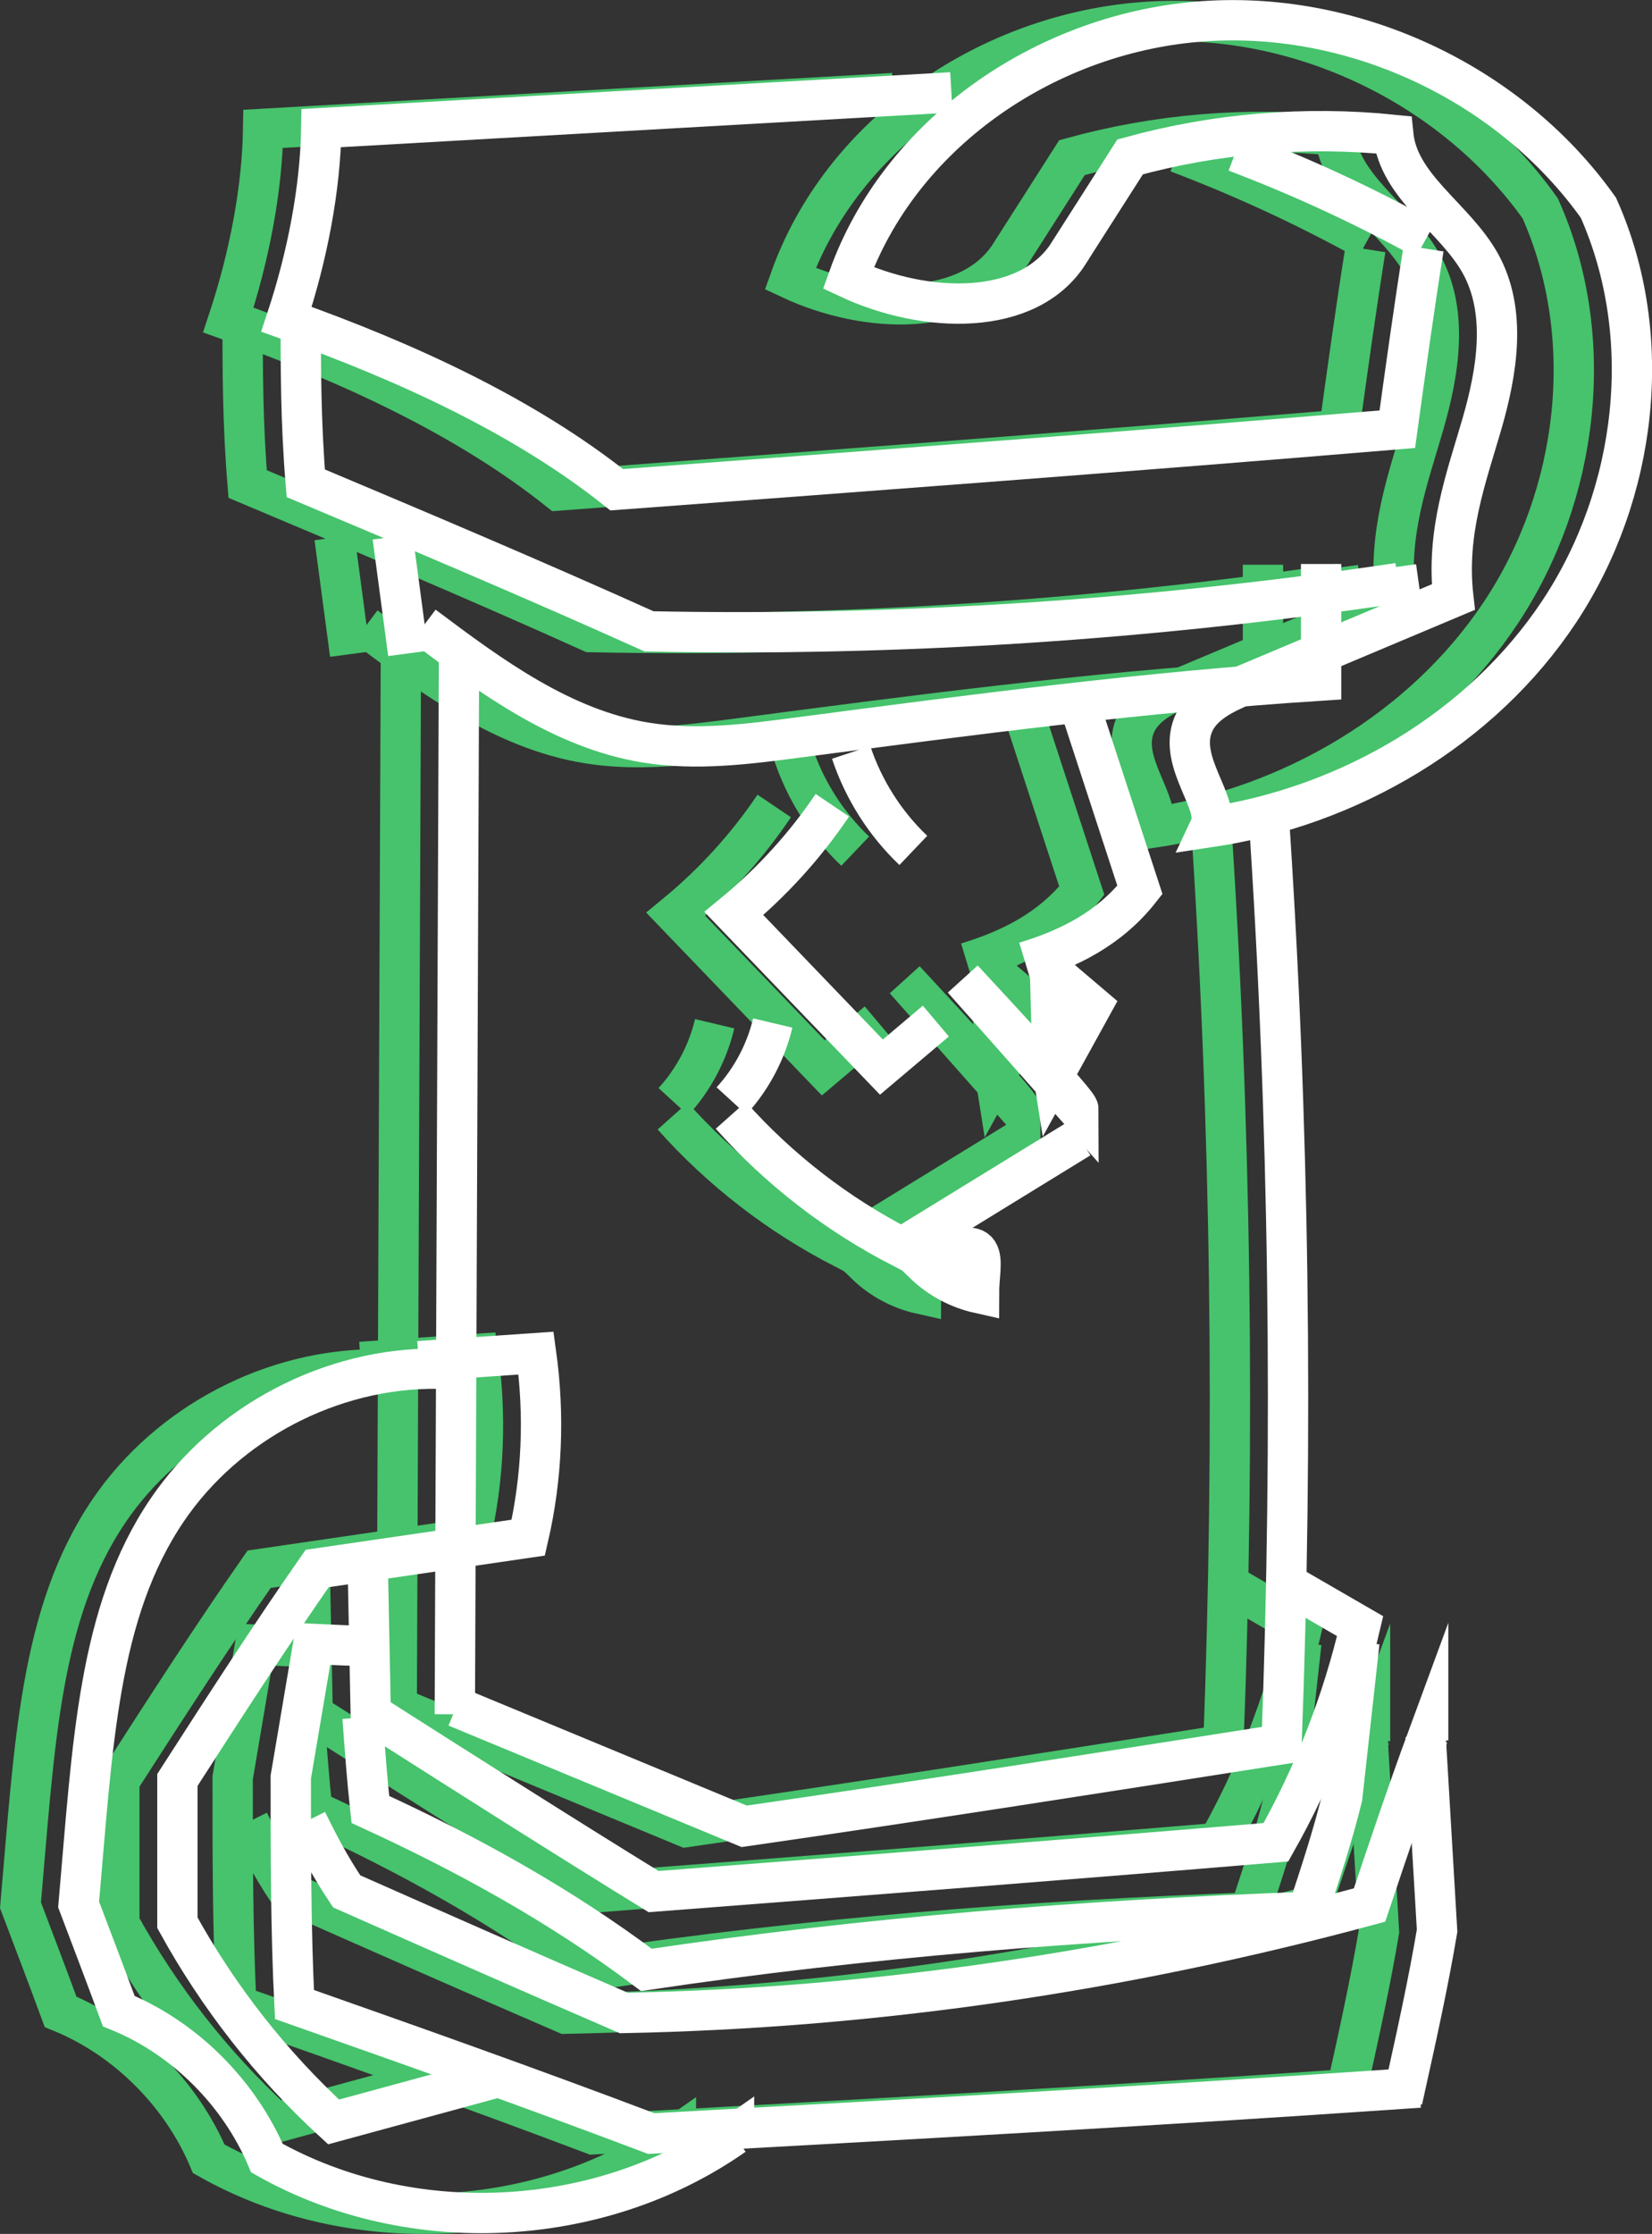 <?xml version="1.0" encoding="UTF-8"?>
<svg id="Capa_1" data-name="Capa 1" xmlns="http://www.w3.org/2000/svg" viewBox="0 0 245.83 332.35">
  <rect x="0" y="0" width="245.83" height="332.35" fill="#333333" stroke="none"/>
  <defs>
    <style>
      .cls-1 {
        stroke: #fff;
      }

      .cls-1, .cls-2 {
        fill: none;
        stroke-miterlimit: 10;
        stroke-width: 6px;
      }

      .cls-2 {
        stroke: #46c36c;
      }
    </style>
  </defs>
  <g>
    <path class="cls-2" d="M56.4,203.73c-15.74-.15-31.32,8-40.16,21.02-10.35,15.23-11.09,34.85-13.19,58.7,2,5.27,4,10.53,5.97,15.86,9.9,4.04,18,12.29,22.05,21.87,21.31,12.04,49.49,10.67,69.51-3.4v.54"/>
    <path class="cls-2" d="M66.36,308.89c-8.38,2.28-16.75,4.56-25.36,6.91-9.29-8.52-17.16-18.59-23.24-29.63,0-7.08,0-14.17,0-21.25,6.9-10.72,13.8-21.43,20.8-31.46,10.47-1.53,20.94-3.06,31.41-4.59,2.05-8.88,2.45-18.14,1.16-27.45-5.82.4-11.64.8-17.47,1.2"/>
    <path class="cls-2" d="M46.1,233.86l.43,21.17c13.94,8.87,27.88,17.75,42.09,26.5,30.88-2.38,61.75-4.76,92.61-7.34,5.67-10.05,9.9-20.91,12.53-32.15-3.45-2-6.9-4-10.35-5.99v.54"/>
    <path class="cls-2" d="M45.31,255.63c.34,4.66.68,9.32,1.16,13.68,14.35,6.59,28.22,14.21,41.08,23.87,32.63-4.86,65.61-7.44,98.4-8.63,1.87-5.67,3.74-11.33,5.14-17.04l2.56-23.09"/>
    <path class="cls-2" d="M46.67,245.06c-2.84-.11-5.68-.23-8.7-.37-1.12,6.6-2.24,13.19-3.35,19.81,0,11.48,0,22.96.55,33.83,17.26,6.08,34.51,12.17,53.09,19.2,37.18-2.05,74.36-4.1,111.52-6.65,0-.11,0-.23.7-.34,1.71-7.73,3.42-15.46,4.72-23.19-.57-9.66-1.14-19.32-1.71-28.98"/>
    <path class="cls-2" d="M37.03,271.02c1.59,3.19,3.17,6.37,5.91,10.48,13.45,5.95,26.89,11.89,41.24,18.09,37.02-.73,73.95-6.06,110.97-16.06,2.82-8.42,5.65-16.84,8.72-25.17v.68"/>
    <path class="cls-2" d="M36.1,46.6c0,8.18,0,16.37.75,25.41,16.77,7.06,33.54,14.13,51.08,22.03,37.28.76,74.63-1.7,111.51-7.19-.11-.8-.23-1.59-.34-2.39"/>
    <path class="cls-2" d="M203.19,37.05c-1.43,8.96-2.67,17.94-3.91,26.92-39.52,3.29-77.84,6.15-116.16,9-13.62-10.84-31.08-18.95-49.14-25.36,3.17-9.57,5.04-19.58,5.18-28.44,31.25-1.77,62.51-3.55,93.76-5.32"/>
    <path class="cls-2" d="M175.24,22.69c9.71,3.68,19.16,8.05,28.24,13.08"/>
    <path class="cls-2" d="M100.1,166.04c7.17,8.05,15.85,14.76,25.44,19.68,8.83-5.43,17.67-10.85,26.5-16.28"/>
    <path class="cls-2" d="M134.65,145.79l17.19,19.41c0-.43.01-.87-17.19-19.41Z"/>
    <path class="cls-2" d="M143.89,143.23c6.4-1.94,12.5-4.9,17.09-10.72l-8.61-26.34"/>
    <path class="cls-2" d="M118.01,112.05c1.83,5.52,5.04,10.57,9.25,14.58"/>
    <path class="cls-2" d="M115.21,119.91c-4.07,6.04-9.02,11.48-14.65,16.11,7.32,7.62,14.63,15.24,21.95,22.85,2.7-2.28,5.4-4.57,8.1-6.85"/>
    <path class="cls-2" d="M147.61,144.47l6.22,5.29c-1.9,3.45-3.81,6.9-5.71,10.35-.07-.44-.14-.88-.51-15.65Z"/>
    <path class="cls-2" d="M128.85,188.11c2.25,2.18,5.12,3.72,8.18,4.4,0-4.93,2.39-9.82-8.18-4.4Z"/>
    <path class="cls-2" d="M100.21,163.9c2.98-3.26,5.12-7.29,6.14-11.59"/>
    <path class="cls-2" d="M59.65,98.48c-.21,52.22-.41,104.44-.62,156.67"/>
    <path class="cls-2" d="M180.08,120.43c3.15,46.55,3.71,93.28,1.97,139.18-26.76,4.2-53.52,8.4-79.96,12.21l-42.85-17.76"/>
    <path class="cls-2" d="M150.37,37.78l9.15-14.33c12.7-3.5,26.05-4.62,39.16-3.28.79,7.78,9.16,12.3,12.96,19.14,3.98,7.18,2.49,16.1.2,23.98s-5.33,15.96-4.23,25.65c-10.36,4.36-20.72,8.72-31.08,13.08-3.06,1.29-6.41,2.86-7.64,5.94-2.27,5.66,4.15,11.7,2.5,15.21,20.75-3.1,40.43-14.62,52.01-32.11,11.58-17.5,14.36-40.9,5.8-60.05-13.3-18.72-36.87-29.63-59.75-27.66s-44.23,16.76-51.86,38.13c11.49,5.38,26.74,5.79,32.78-3.68Z"/>
    <path class="cls-2" d="M54.37,93.21c10.05,7.55,20.63,15.34,33.03,17.37,7.54,1.24,15.24.24,22.82-.76,25.82-3.39,51.64-6.79,77.72-8.46v-17.34"/>
    <path class="cls-2" d="M49.78,79.98l2.31,17.34"/>
  </g>
  <g>
    <path class="cls-1" d="M65.05,203.62c-15.74-.15-31.32,8-40.16,21.02-10.35,15.23-11.09,34.85-13.19,58.7,2,5.27,4,10.53,5.97,15.86,9.9,4.04,18,12.29,22.05,21.87,21.31,12.04,49.49,10.67,69.51-3.4v.54"/>
    <path class="cls-1" d="M75,308.78c-8.38,2.28-16.75,4.56-25.36,6.91-9.29-8.52-17.16-18.59-23.24-29.63,0-7.08,0-14.17,0-21.25,6.9-10.72,13.8-21.43,20.8-31.46,10.47-1.53,20.94-3.06,31.41-4.59,2.05-8.88,2.45-18.14,1.16-27.45-5.82.4-11.64.8-17.47,1.2"/>
    <path class="cls-1" d="M54.74,233.75l.43,21.17c13.94,8.87,27.88,17.75,42.09,26.5,30.88-2.38,61.75-4.76,92.61-7.34,5.67-10.05,9.9-20.91,12.53-32.15-3.45-2-6.9-4-10.35-5.99v.54"/>
    <path class="cls-1" d="M53.95,255.52c.34,4.66.68,9.32,1.16,13.68,14.35,6.59,28.22,14.21,41.08,23.87,32.63-4.86,65.61-7.44,98.4-8.63,1.87-5.67,3.74-11.33,5.14-17.04l2.56-23.09"/>
    <path class="cls-1" d="M55.32,244.95c-2.84-.11-5.68-.23-8.7-.37-1.12,6.6-2.24,13.19-3.35,19.81,0,11.48,0,22.96.55,33.83,17.26,6.08,34.51,12.17,53.09,19.2,37.18-2.05,74.36-4.1,111.52-6.65,0-.11,0-.23.7-.34,1.71-7.73,3.42-15.46,4.72-23.19-.57-9.66-1.14-19.32-1.71-28.98"/>
    <path class="cls-1" d="M45.68,270.91c1.59,3.19,3.17,6.37,5.91,10.48,13.45,5.95,26.89,11.89,41.24,18.09,37.02-.73,73.95-6.06,110.97-16.06,2.82-8.42,5.65-16.84,8.72-25.17v.68"/>
    <path class="cls-1" d="M44.75,46.49c0,8.18,0,16.37.75,25.41,16.77,7.06,33.54,14.13,51.08,22.03,37.28.76,74.63-1.7,111.51-7.19-.11-.8-.23-1.59-.34-2.39"/>
    <path class="cls-1" d="M211.84,36.94c-1.43,8.96-2.67,17.94-3.91,26.92-39.52,3.29-77.84,6.15-116.16,9-13.62-10.84-31.08-18.95-49.14-25.36,3.17-9.57,5.04-19.58,5.18-28.44,31.25-1.77,62.51-3.55,93.76-5.32"/>
    <path class="cls-1" d="M183.89,22.58c9.71,3.68,19.16,8.05,28.24,13.08"/>
    <path class="cls-1" d="M108.75,165.93c7.17,8.05,15.85,14.76,25.44,19.68,8.83-5.43,17.67-10.85,26.5-16.28"/>
    <path class="cls-1" d="M143.29,145.68l17.19,19.41c0-.43.01-.87-17.19-19.41Z"/>
    <path class="cls-1" d="M152.54,143.12c6.4-1.94,12.5-4.9,17.09-10.72l-8.61-26.34"/>
    <path class="cls-1" d="M126.66,111.94c1.83,5.52,5.04,10.57,9.25,14.58"/>
    <path class="cls-1" d="M123.86,119.8c-4.07,6.04-9.02,11.48-14.65,16.11,7.32,7.62,14.63,15.24,21.95,22.85,2.7-2.28,5.4-4.57,8.1-6.85"/>
    <path class="cls-1" d="M156.25,144.35l6.22,5.29c-1.9,3.45-3.81,6.9-5.71,10.35-.07-.44-.14-.88-.51-15.65Z"/>
    <path class="cls-1" d="M137.5,188c2.25,2.18,5.12,3.72,8.18,4.4,0-4.93,2.39-9.82-8.18-4.4Z"/>
    <path class="cls-1" d="M108.85,163.79c2.98-3.26,5.12-7.29,6.14-11.59"/>
    <path class="cls-1" d="M68.3,98.37c-.21,52.22-.41,104.44-.62,156.67"/>
    <path class="cls-1" d="M188.73,120.32c3.15,46.55,3.71,93.28,1.97,139.18-26.76,4.2-53.52,8.4-79.96,12.21l-42.85-17.76"/>
    <path class="cls-1" d="M159.02,37.67l9.15-14.33c12.7-3.5,26.05-4.62,39.16-3.28.79,7.78,9.16,12.3,12.96,19.14,3.98,7.18,2.49,16.1.2,23.98s-5.33,15.96-4.23,25.65c-10.36,4.36-20.72,8.72-31.08,13.08-3.06,1.29-6.41,2.86-7.64,5.94-2.27,5.66,4.15,11.7,2.5,15.21,20.75-3.1,40.43-14.62,52.01-32.11,11.58-17.5,14.36-40.9,5.8-60.05-13.3-18.72-36.87-29.63-59.75-27.66s-44.23,16.76-51.86,38.13c11.49,5.38,26.74,5.79,32.78-3.68Z"/>
    <path class="cls-1" d="M63.02,93.1c10.05,7.55,20.63,15.34,33.03,17.37,7.54,1.24,15.24.24,22.82-.76,25.82-3.39,51.64-6.79,77.72-8.46v-17.34"/>
    <path class="cls-1" d="M58.43,79.87l2.31,17.34"/>
  </g>
</svg>